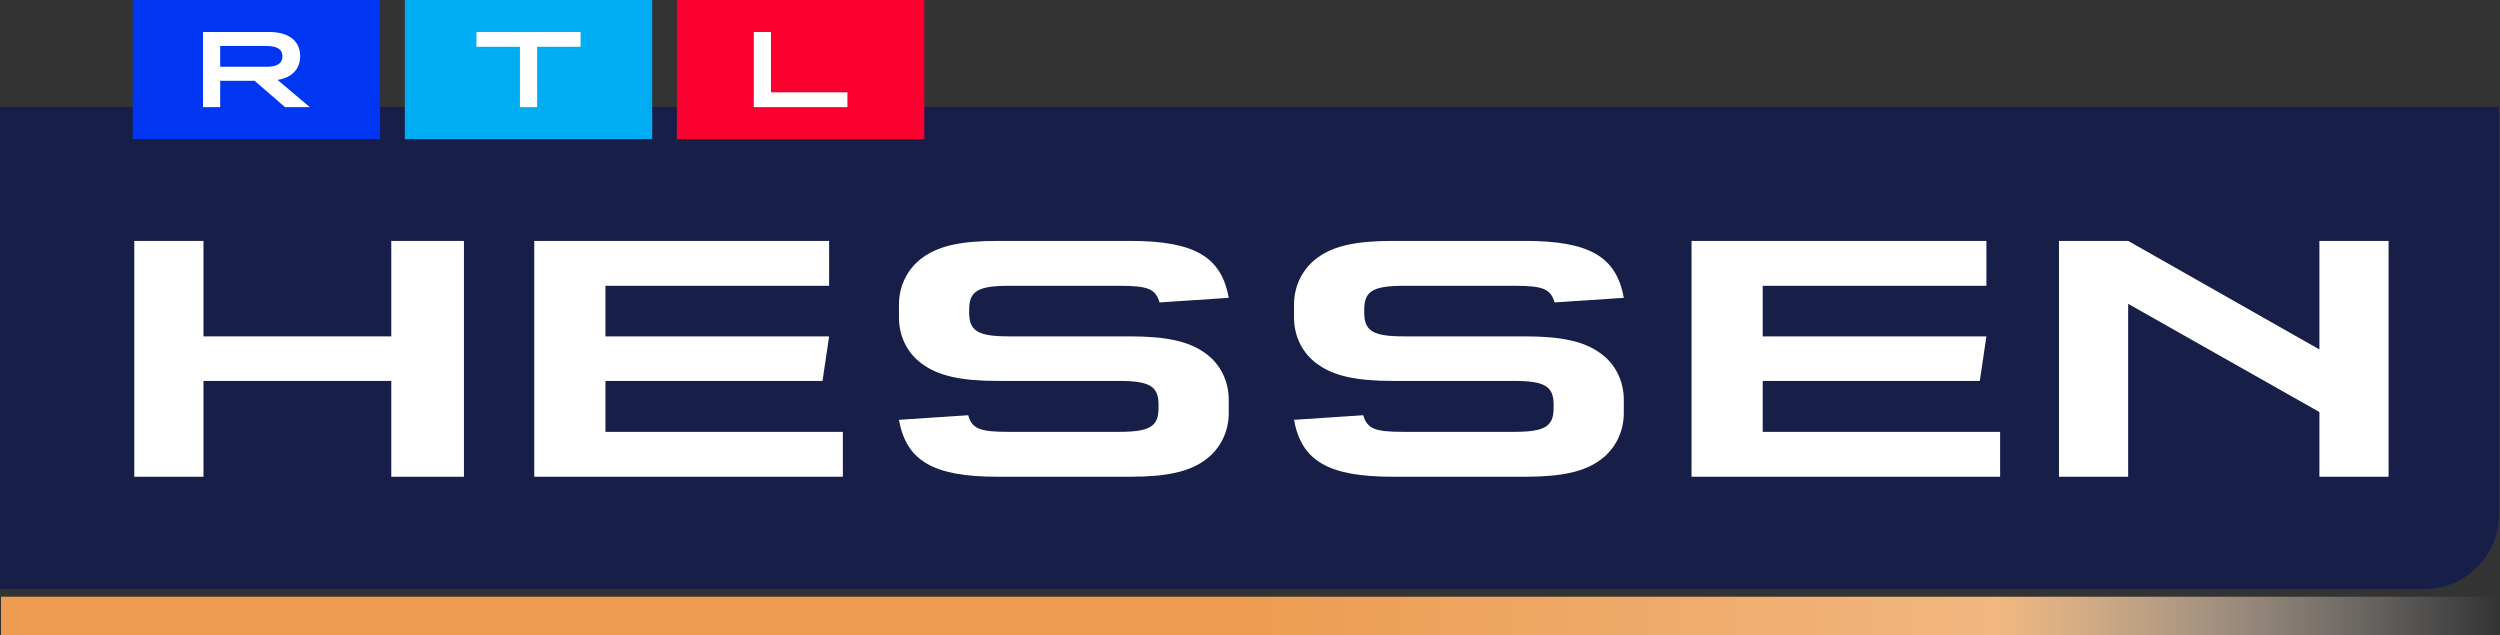 <svg width="800pt" height="203.21pt" version="1.1" viewBox="0 0 800 203.21" xmlns="http://www.w3.org/2000/svg">
 <rect x="0" y="0" width="800" height="203.21" fill="#333333" stroke="none"/>
 <defs>
  <linearGradient id="linearGradient5242" x1="-22.26" x2="961.08" y1="394.24" y2="394.24" gradientTransform="matrix(.813 0 0 .813 18.43 -123.53)" gradientUnits="userSpaceOnUse">
   <stop stop-color="#ed9c52" offset="0"/>
   <stop stop-color="#ed9c52" offset=".5"/>
   <stop stop-color="#f1b780" offset=".8"/>
   <stop stop-color="#fff" stop-opacity="0" offset="1"/>
  </linearGradient>
 </defs>
 <path d="m0 34.235v154.27h775.93v-2e-3c13.09-0.057 23.69-10.657 23.746-23.747v-130.52z" fill="#171e48" stroke-width=".819"/>
 <g transform="translate(0 505.96)" fill="#fff">
  <path d="m65.113-384.06h60.097v30.662h23.248v-75.466h-23.248v30.548h-60.097v-30.548h-22.141v75.466h22.141z" stroke-width="3.344" style="white-space:pre"/>
  <path d="m265.32-414.5v-14.369h-94.357v75.466h98.75v-14.369h-75.974v-16.293h69.467l2.115-14.256h-71.582v-16.179z" stroke-width="3.392" style="white-space:pre"/>
  <path d="m287.67-371.62c2.373 13.238 11.075 18.216 31.642 18.216h42.242c11.866 0 18.985-1.584 24.206-5.431 4.746-3.507 7.436-8.938 7.436-14.935v-4.186c0-6.11-2.69-11.541-7.436-14.935-5.221-3.847-12.499-5.431-24.206-5.431h-38.762c-9.809 0-12.657-1.697-12.657-7.58v-1.018c0-5.883 2.848-7.58 12.657-7.58h35.598c9.018 0 11.391 1.018 12.657 5.318l22.15-1.471c-2.373-13.238-11.075-18.216-31.642-18.216h-42.242c-11.866 0-18.985 1.584-24.206 5.431-4.746 3.507-7.436 8.938-7.436 14.935v4.186c0 5.997 2.69 11.427 7.436 14.822 5.221 3.847 12.499 5.431 24.206 5.431h38.762c9.809 0 12.657 1.697 12.657 7.581v1.131c0 5.883-2.848 7.58-12.657 7.58h-35.598c-9.018 0-11.391-1.018-12.657-5.318z" stroke-width="3.345" style="white-space:pre"/>
  <path d="m414.09-371.62c2.373 13.238 11.075 18.216 31.642 18.216h42.242c11.866 0 18.985-1.584 24.206-5.431 4.746-3.507 7.436-8.938 7.436-14.935v-4.186c0-6.11-2.69-11.541-7.436-14.935-5.221-3.847-12.499-5.431-24.206-5.431h-38.762c-9.809 0-12.657-1.697-12.657-7.58v-1.018c0-5.883 2.848-7.58 12.657-7.58h35.598c9.018 0 11.391 1.018 12.657 5.318l22.15-1.471c-2.373-13.238-11.075-18.216-31.642-18.216h-42.242c-11.866 0-18.985 1.584-24.206 5.431-4.746 3.507-7.436 8.938-7.436 14.935v4.186c0 5.997 2.69 11.427 7.436 14.822 5.221 3.847 12.499 5.431 24.206 5.431h38.762c9.809 0 12.657 1.697 12.657 7.581v1.131c0 5.883-2.848 7.58-12.657 7.58h-35.598c-9.018 0-11.391-1.018-12.657-5.318z" stroke-width="3.345" style="white-space:pre"/>
  <path d="m635.65-414.5v-14.369h-94.357v75.466h98.75v-14.369h-75.974v-16.293h69.467l2.115-14.256h-71.582v-16.179z" stroke-width="3.392" style="white-space:pre"/>
  <path d="m681.01-408.73 61.199 34.622v20.705h22.139v-75.466h-22.139v34.735l-61.199-34.735h-22.139v75.466h22.139z" stroke-width="3.344" style="white-space:pre"/>
 </g>
 <g transform="matrix(1.613 0 0 1.613 42.474 -3.9033e-6)">
  <path d="m107.96 0h49.078v27.6h-49.078z" fill="#fa002e"/>
  <path d="m53.981 0h49.078v27.6h-49.078z" fill="#00acf2"/>
  <path d="m0 0h49.078v27.6h-49.078z" fill="#0036f2"/>
  <g fill="#fff">
   <path d="m123.21 6.343h3.408v11.974h15.166v2.94h-18.575z"/>
   <path d="m76.813 9.283h-8.625v-2.94h20.661v2.94h-8.625v11.974h-3.41z"/>
   <path d="m13.94 6.343h13.078c3.982 0 6.198 1.79 6.198 4.793 0 2.576-1.662 4.304-4.494 4.709l6.413 5.412h-4.92l-6.03-5.222h-6.834v5.218h-3.407v-14.91zm12.632 6.901c2.108 0 3.13-0.682 3.13-2.067s-1.022-2.046-3.13-2.046h-9.222v4.11h9.22v3e-3z"/>
  </g>
 </g>
 <path d="m0.327 190.95h799.67v12.26h-799.67z" fill="url(#linearGradient5242)" stop-color="#000000" stroke-width=".277" style="paint-order:stroke fill markers"/>
</svg>
